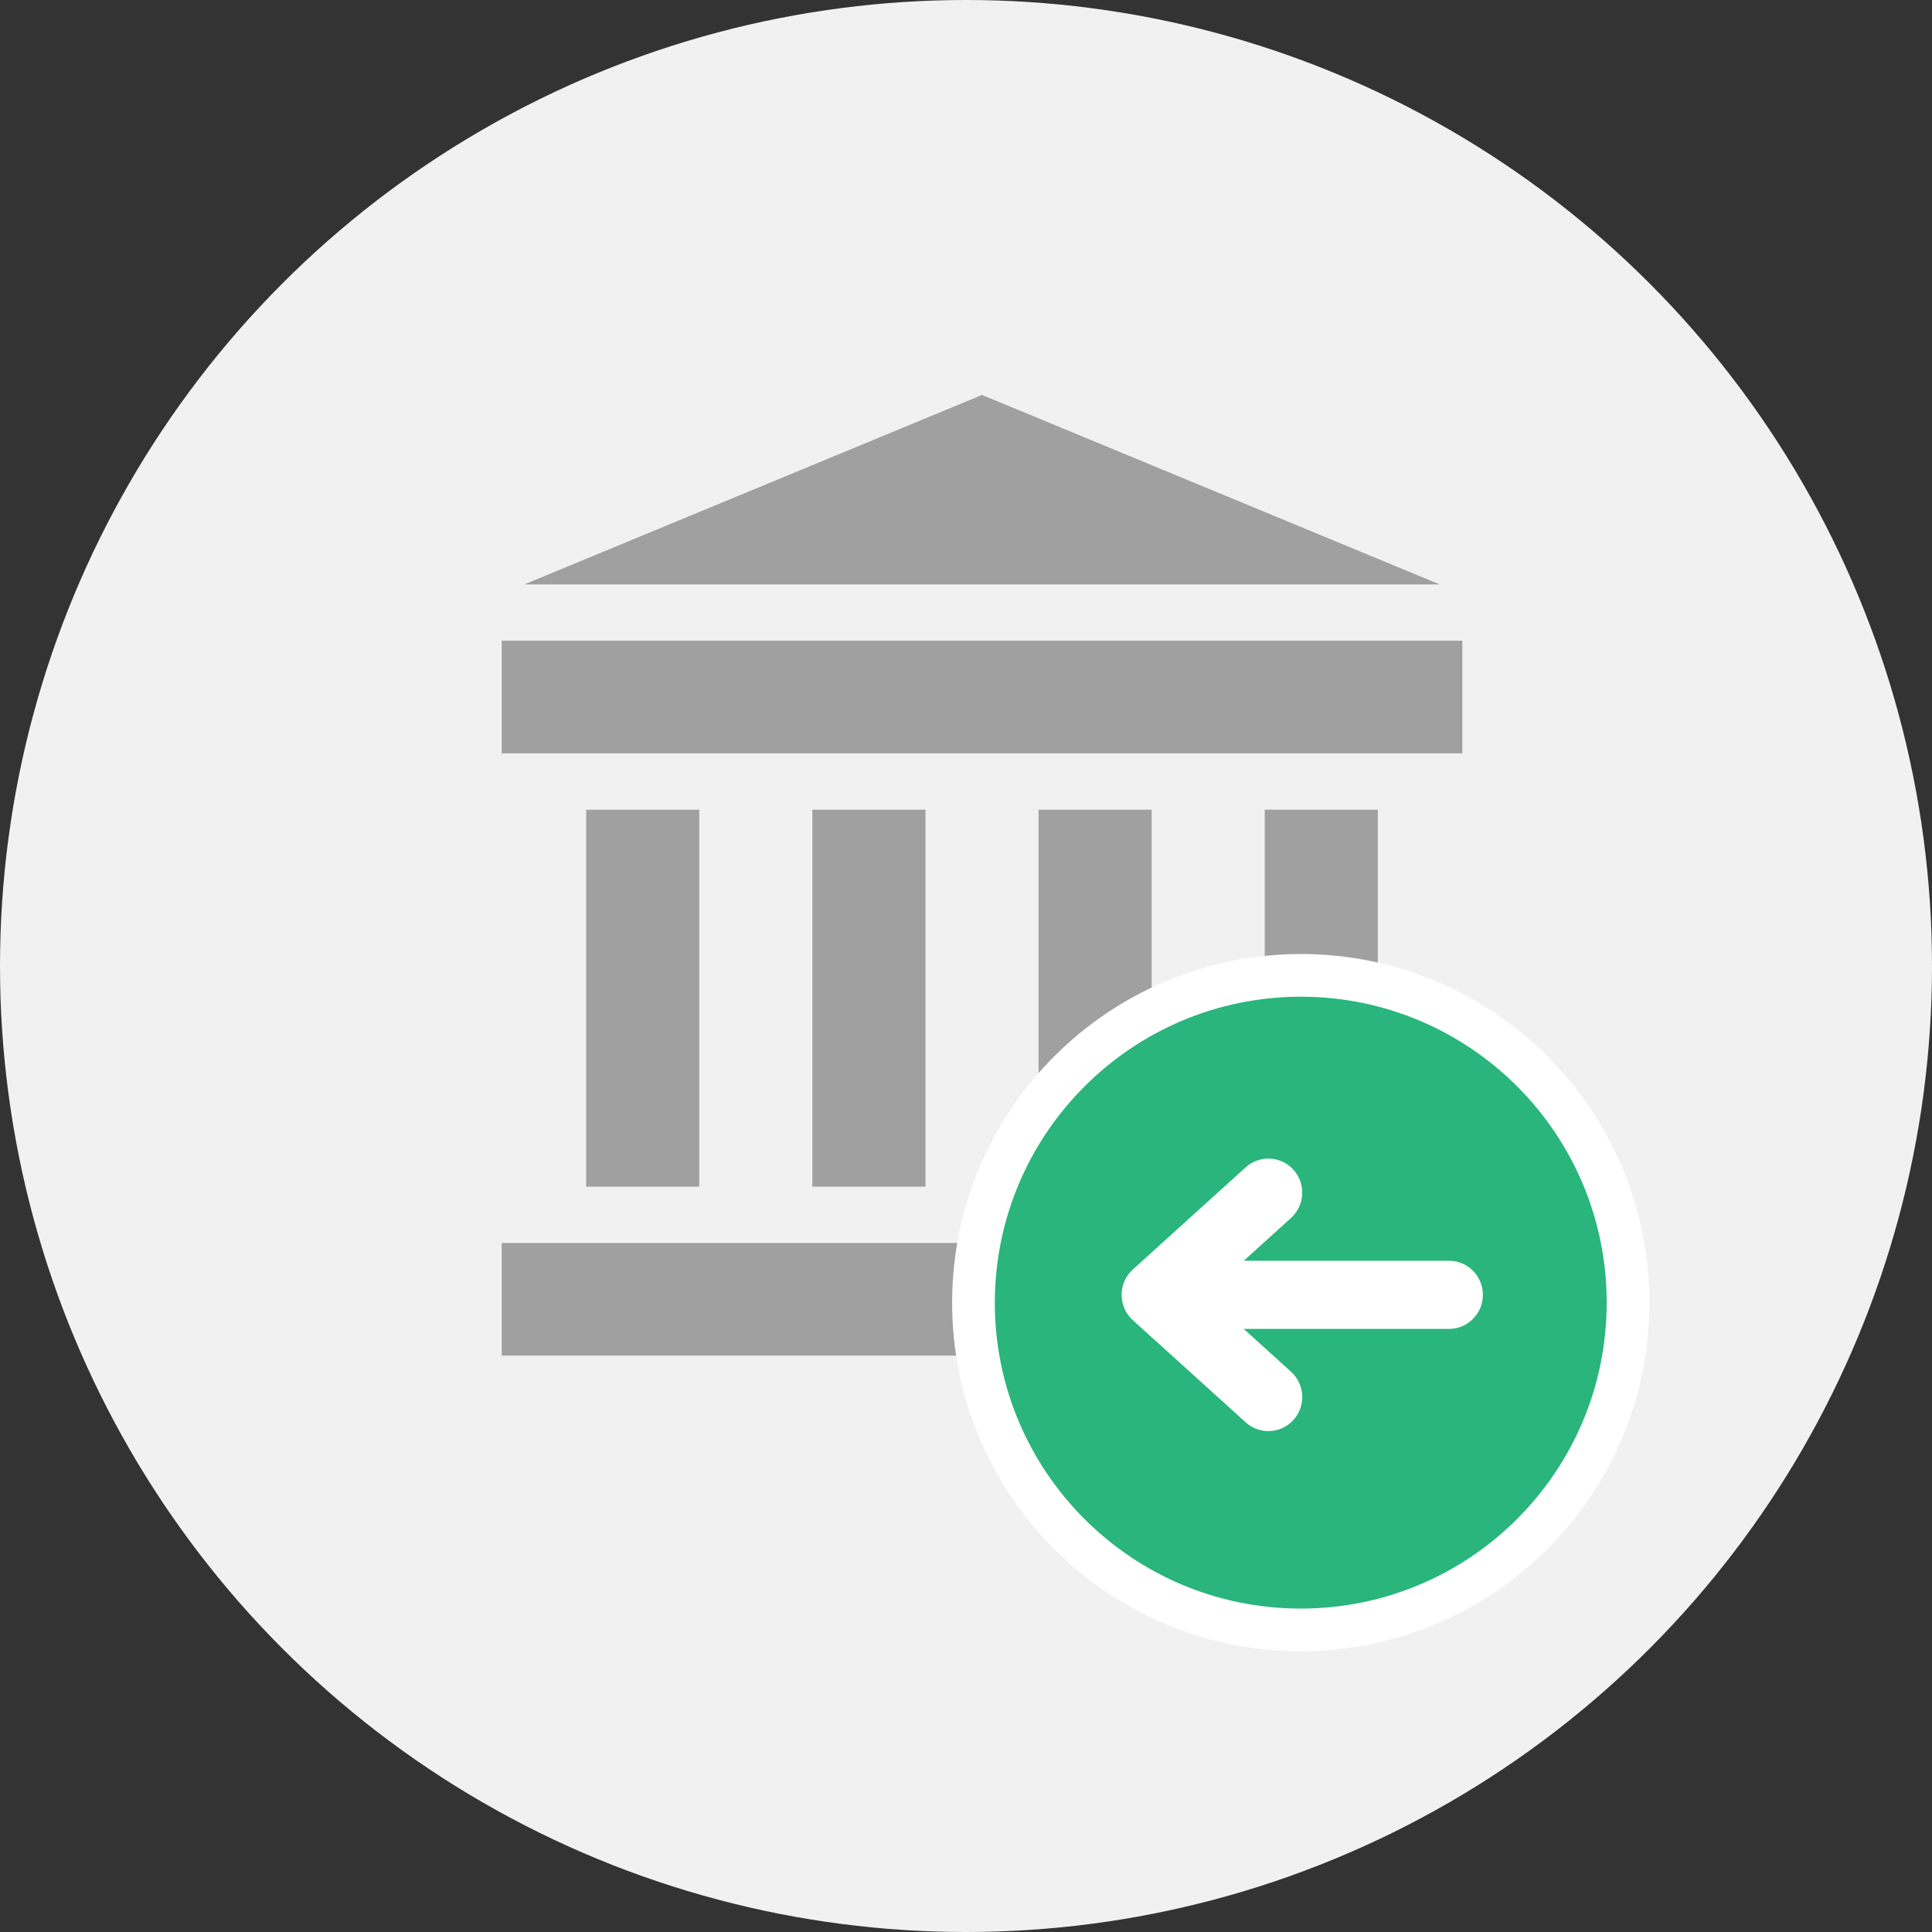 <?xml version="1.0" encoding="UTF-8"?>
<svg width="181px" height="181px" viewBox="0 0 181 181" version="1.1" xmlns="http://www.w3.org/2000/svg" xmlns:xlink="http://www.w3.org/1999/xlink">
    <rect x="0" y="0" width="181" height="181" fill="#333333" stroke="none"/>
    <title>bank-receive</title>
    <g id="Page-1" stroke="none" stroke-width="1" fill="none" fill-rule="evenodd">
        <g id="bank-receive">
            <circle id="Oval" fill="#F1F1F1" cx="90.5" cy="90.5" r="90.5"></circle>
            <g id="Group-17" transform="translate(47, 37)" fill-rule="nonzero">
                <g id="bank-copy-2" fill="#A0A0A0">
                    <path d="M89.998,79.446 L89.998,90.001 L0.004,90.001 L0.004,79.446 L89.998,79.446 Z M18.513,38.857 L18.513,74.171 L7.917,74.171 L7.917,38.857 L18.513,38.857 Z M39.703,38.857 L39.703,74.171 L29.108,74.171 L29.108,38.857 L39.703,38.857 Z M60.894,38.857 L60.894,74.171 L50.299,74.171 L50.299,38.857 L60.894,38.857 Z M82.083,38.857 L82.083,74.171 L71.488,74.171 L71.488,38.857 L82.083,38.857 Z M89.998,23.026 L89.998,33.581 L0.004,33.581 L0.004,23.026 L89.998,23.026 Z M45.001,0 L87.885,17.753 L2.116,17.753 L45.001,0 Z" id="Combined-Shape"></path>
                </g>
                <g id="down-arrow-copy-2" transform="translate(75.2, 84.7) rotate(-90) translate(-75.2, -84.7) translate(46.2, 55.7)">
                    <path d="M28.664,-2 C37.126,-1.99 44.787,1.443 50.333,6.99 C55.88,12.537 59.314,20.197 59.323,28.662 C59.323,37.129 55.892,44.794 50.343,50.343 C44.794,55.892 37.129,59.323 28.662,59.323 C20.195,59.323 12.529,55.892 6.981,50.343 C1.432,44.794 -2,37.129 -2,28.662 C-2,20.195 1.432,12.529 6.981,6.981 C12.529,1.432 20.195,-2 28.664,-2 Z" id="Path" stroke="#FFFFFF" stroke-width="4" fill="#29B57B"></path>
                    <g id="right-arrow" transform="translate(29.161, 28.876) rotate(-270) translate(-29.161, -28.876) translate(12.161, 15.876)" fill="#FFFFFF">
                        <path d="M32.798,10.397 L22.221,0.82 C20.918,-0.358 18.91,-0.256 17.738,1.059 C16.566,2.367 16.672,4.386 17.975,5.565 L22.403,9.576 L3.173,9.576 C1.419,9.576 0,11.004 0,12.768 C0,14.531 1.419,15.959 3.173,15.959 L22.407,15.959 L17.973,19.97 C16.67,21.151 16.564,23.168 17.736,24.477 C18.364,25.177 19.23,25.534 20.097,25.534 C20.854,25.534 21.614,25.264 22.219,24.715 L32.796,15.142 C33.465,14.538 33.847,13.674 33.847,12.77 C33.847,11.865 33.465,11.002 32.798,10.397 Z" id="Path" transform="translate(16.924, 12.767) scale(-1, 1) translate(-16.924, -12.767) "></path>
                    </g>
                </g>
            </g>
        </g>
    </g>
</svg>